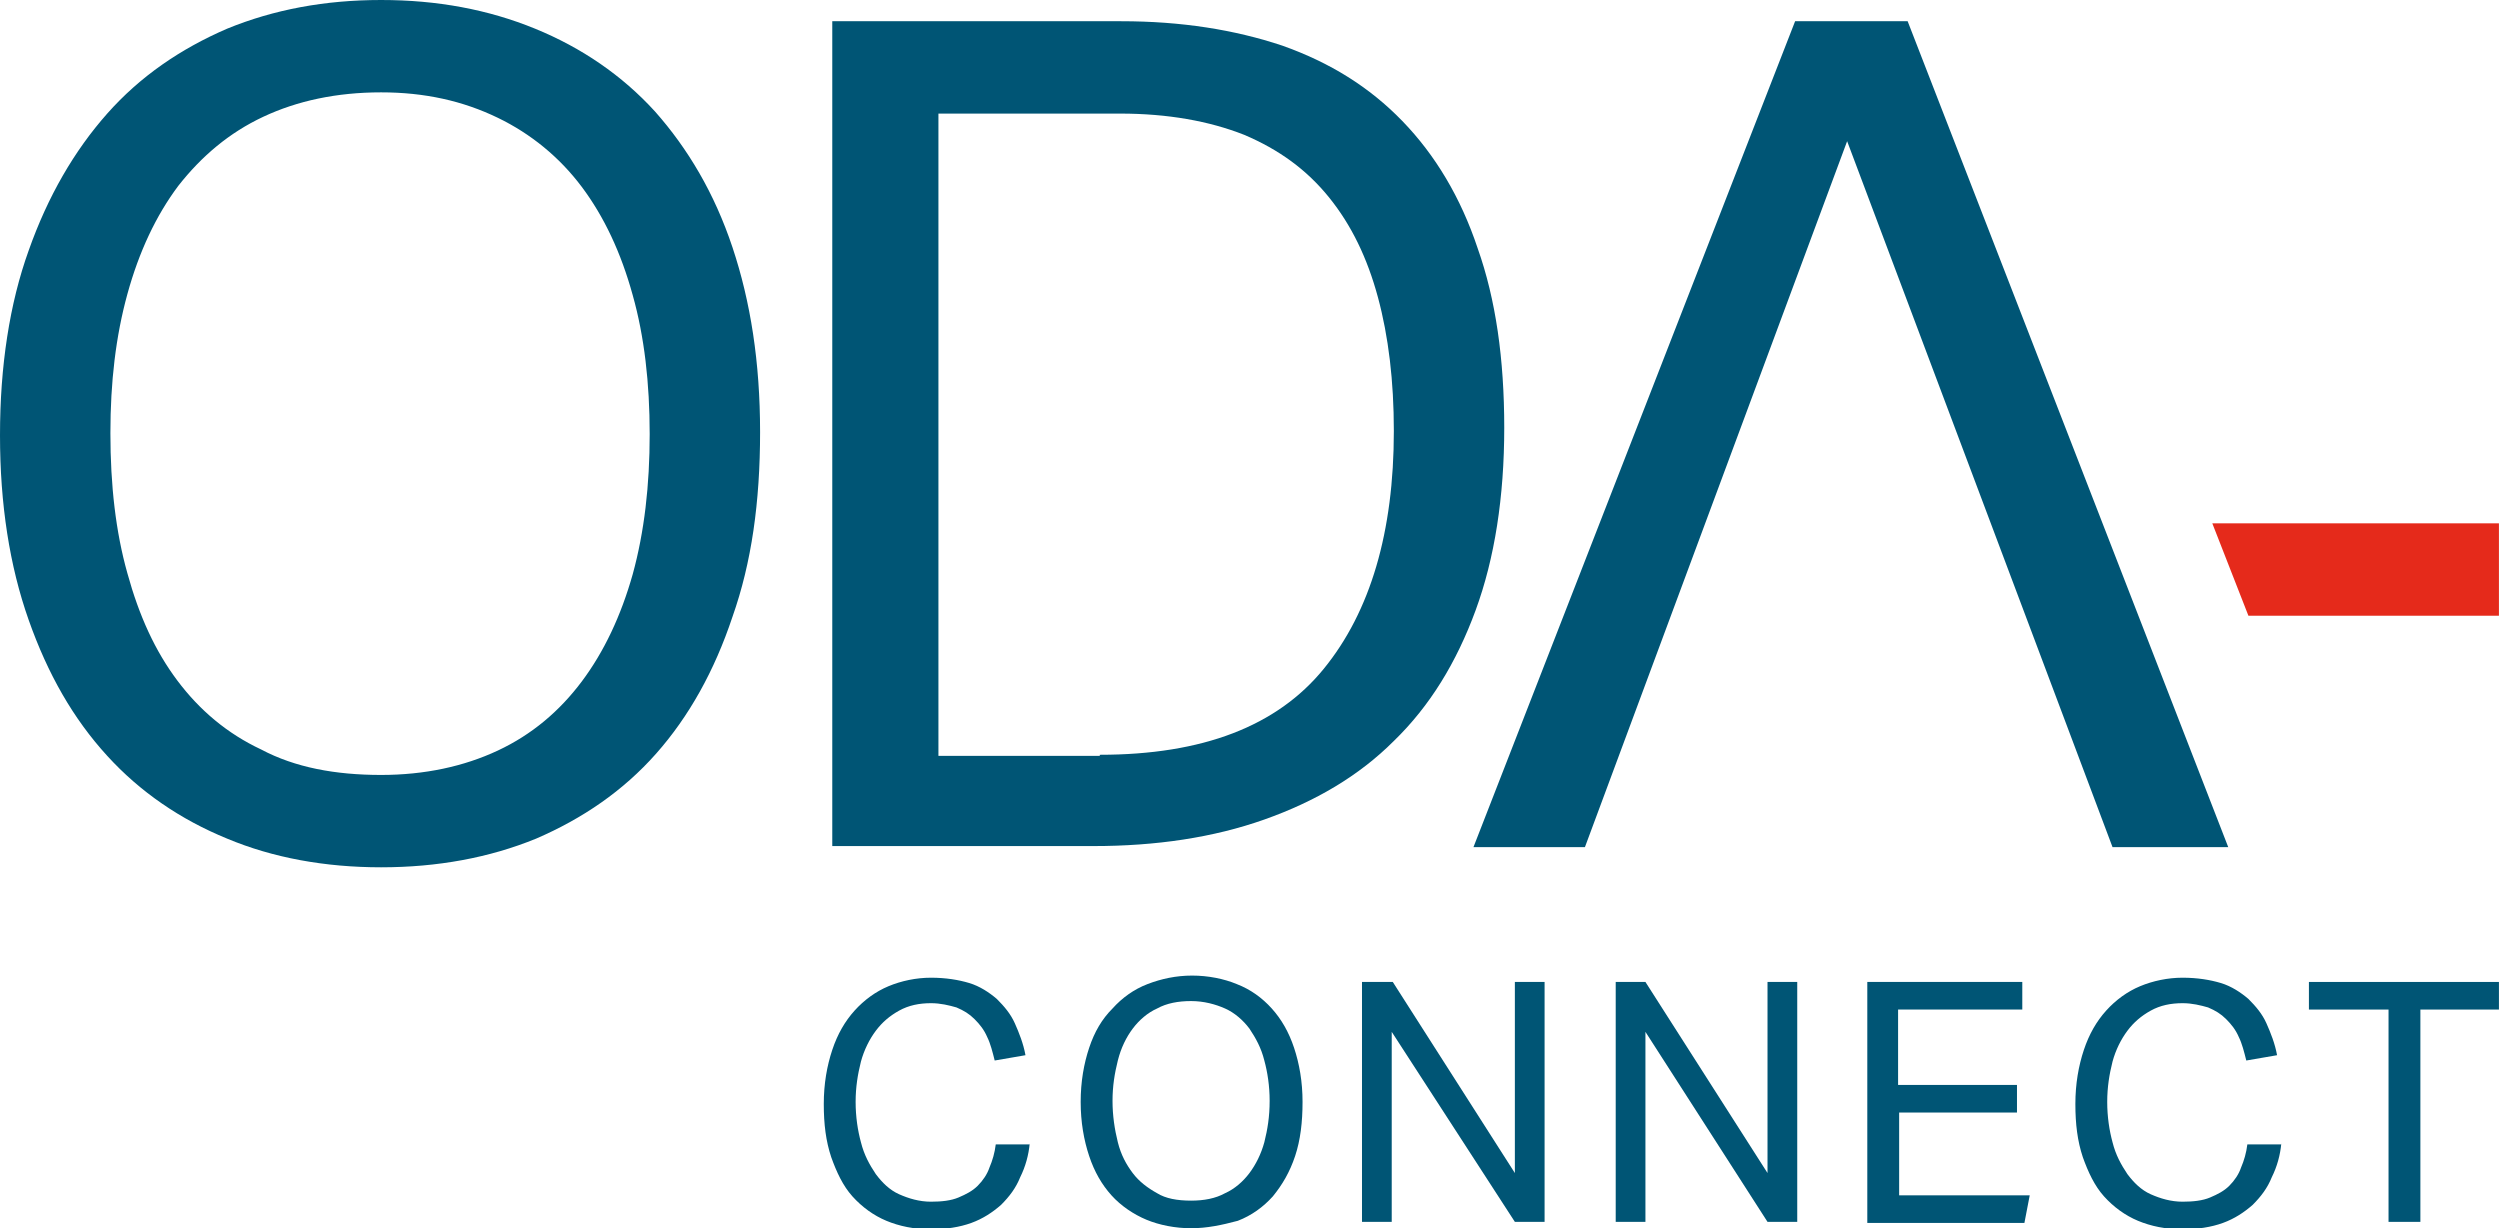 <?xml version="1.0" encoding="utf-8"?>
<!-- Generator: Adobe Illustrator 19.1.1, SVG Export Plug-In . SVG Version: 6.00 Build 0)  -->
<svg version="1.1" id="Layer_1" xmlns="http://www.w3.org/2000/svg" xmlns:xlink="http://www.w3.org/1999/xlink" x="0px" y="0px"
	 viewBox="0 0 235.5 115.7" style="enable-background:new 0 0 235.5 115.7;" xml:space="preserve">
<style type="text/css">
	.st0{fill:#005575;}
	.st1{fill:#E52A1B;}
</style>
<path class="st0" d="M35.9,81.7c-5.3,0-10.2-0.9-14.5-2.7c-4.4-1.8-8.2-4.4-11.3-7.8c-3.2-3.5-5.6-7.7-7.4-12.8S0,47.5,0,41
	c0-6.5,0.9-12.4,2.7-17.4c1.8-5.1,4.3-9.4,7.4-12.9s6.9-6.1,11.3-8C25.8,0.9,30.6,0,35.9,0C41.2,0,46,0.9,50.4,2.7
	c4.4,1.8,8.2,4.4,11.3,7.8c3.1,3.5,5.6,7.7,7.3,12.8c1.7,5.1,2.6,10.8,2.6,17.4S70.8,53,69,58.1c-1.7,5.1-4.1,9.4-7.2,12.9
	c-3.1,3.5-6.9,6.1-11.3,8C46.1,80.8,41.2,81.7,35.9,81.7z M35.9,73c4.1,0,7.8-0.8,11-2.3c3.2-1.5,5.8-3.7,7.9-6.5
	c2.1-2.8,3.7-6.2,4.8-10.1c1.1-4,1.6-8.4,1.6-13.2c0-4.8-0.5-9.2-1.6-13.1c-1.1-4-2.7-7.4-4.8-10.2c-2.1-2.8-4.8-5-7.9-6.5
	C43.6,9.5,40,8.7,35.9,8.7c-4.2,0-7.9,0.8-11.1,2.3c-3.2,1.5-5.8,3.7-8,6.5c-2.1,2.8-3.7,6.2-4.8,10.2c-1.1,4-1.6,8.3-1.6,13.1
	c0,4.9,0.5,9.3,1.6,13.2c1.1,4,2.6,7.3,4.7,10.1c2.1,2.8,4.7,5,7.9,6.5C27.8,72.3,31.6,73,35.9,73z"/>
<path class="st0" d="M78.4,2h27.2c5.7,0,10.7,0.8,15.2,2.3c4.5,1.6,8.2,3.9,11.3,7.1c3.1,3.2,5.5,7.2,7.1,12
	c1.7,4.8,2.5,10.4,2.5,16.9c0,6.5-0.9,12.3-2.7,17.2c-1.8,4.9-4.3,9-7.7,12.3c-3.3,3.3-7.4,5.7-12.2,7.4c-4.8,1.7-10.2,2.5-16.1,2.5
	H78.4V2z M103.6,71.1c9.7,0,16.7-2.7,21.1-8.1c4.4-5.4,6.6-12.9,6.6-22.4c0-4.7-0.5-8.9-1.5-12.6c-1-3.7-2.5-6.8-4.6-9.4
	c-2.1-2.6-4.7-4.5-8-5.9c-3.3-1.3-7.2-2-11.7-2H88.4v60.5H103.6z"/>
<path class="st0" d="M149.3,79.8h-10.5L169.1,2h10.6l30.2,77.8H199l-25-66.5L149.3,79.8z"/>
<g>
	<path class="st0" d="M97,107.7c-0.1,1.1-0.4,2.2-0.9,3.2c-0.4,1-1,1.8-1.8,2.6c-0.8,0.7-1.7,1.3-2.8,1.7c-1.1,0.4-2.4,0.6-3.8,0.6
		c-1.6,0-3-0.3-4.2-0.8c-1.2-0.5-2.3-1.3-3.2-2.3c-0.9-1-1.5-2.3-2-3.7c-0.5-1.5-0.7-3.1-0.7-5c0-1.9,0.3-3.6,0.8-5.1
		c0.5-1.5,1.2-2.7,2.1-3.7c0.9-1,2-1.8,3.2-2.3c1.2-0.5,2.6-0.8,4-0.8c1.4,0,2.6,0.2,3.6,0.5s1.9,0.9,2.6,1.5
		c0.7,0.7,1.3,1.4,1.7,2.3c0.4,0.9,0.8,1.9,1,3l-2.9,0.5c-0.2-0.8-0.4-1.6-0.7-2.2c-0.3-0.7-0.7-1.2-1.2-1.7c-0.5-0.5-1-0.8-1.7-1.1
		c-0.7-0.2-1.5-0.4-2.4-0.4c-1.1,0-2.1,0.2-3,0.7c-0.9,0.5-1.6,1.1-2.2,1.9c-0.6,0.8-1.1,1.8-1.4,2.9c-0.3,1.2-0.5,2.4-0.5,3.8
		c0,1.4,0.2,2.7,0.5,3.8c0.3,1.2,0.8,2.1,1.4,3c0.6,0.8,1.3,1.5,2.2,1.9c0.9,0.4,1.9,0.7,3,0.7c1,0,1.9-0.1,2.6-0.4
		c0.7-0.3,1.3-0.6,1.8-1.1c0.5-0.5,0.9-1.1,1.1-1.7c0.3-0.7,0.5-1.4,0.6-2.2H97z"/>
	<path class="st0" d="M112.2,115.7c-1.5,0-3-0.3-4.2-0.8s-2.4-1.3-3.3-2.3c-0.9-1-1.6-2.2-2.1-3.7c-0.5-1.5-0.8-3.2-0.8-5.1
		c0-1.9,0.3-3.6,0.8-5.1c0.5-1.5,1.2-2.7,2.2-3.7c0.9-1,2-1.8,3.3-2.3c1.3-0.5,2.7-0.8,4.2-0.8c1.5,0,3,0.3,4.2,0.8
		c1.3,0.5,2.4,1.3,3.3,2.3c0.9,1,1.6,2.2,2.1,3.7c0.5,1.5,0.8,3.2,0.8,5.1c0,1.9-0.2,3.6-0.7,5.1c-0.5,1.5-1.2,2.7-2.1,3.8
		c-0.9,1-2,1.8-3.3,2.3C115.1,115.4,113.7,115.7,112.2,115.7z M112.2,113.1c1.2,0,2.3-0.2,3.2-0.7c0.9-0.4,1.7-1.1,2.3-1.9
		c0.6-0.8,1.1-1.8,1.4-2.9c0.3-1.2,0.5-2.4,0.5-3.9c0-1.4-0.2-2.7-0.5-3.8c-0.3-1.2-0.8-2.1-1.4-3c-0.6-0.8-1.4-1.5-2.3-1.9
		c-0.9-0.4-2-0.7-3.2-0.7c-1.2,0-2.3,0.2-3.2,0.7c-0.9,0.4-1.7,1.1-2.3,1.9c-0.6,0.8-1.1,1.8-1.4,3c-0.3,1.2-0.5,2.4-0.5,3.8
		c0,1.4,0.2,2.7,0.5,3.9c0.3,1.2,0.8,2.1,1.4,2.9c0.6,0.8,1.4,1.4,2.3,1.9C109.8,112.9,110.9,113.1,112.2,113.1z"/>
	<path class="st0" d="M128.3,92.5h2.9l11.5,18v-18h2.8v22.6h-2.8l-11.6-17.9v17.9h-2.8V92.5z"/>
	<path class="st0" d="M152.1,92.5h2.9l11.5,18v-18h2.8v22.6h-2.8L155,97.2v17.9h-2.8V92.5z"/>
	<path class="st0" d="M175.9,92.5h14.6v2.6h-11.7v7.1H190v2.6h-11.1v7.8h12.3l-0.5,2.6h-14.8V92.5z"/>
	<path class="st0" d="M214.9,107.7c-0.1,1.1-0.4,2.2-0.9,3.2c-0.4,1-1,1.8-1.8,2.6c-0.8,0.7-1.7,1.3-2.8,1.7
		c-1.1,0.4-2.4,0.6-3.8,0.6c-1.6,0-3-0.3-4.2-0.8c-1.2-0.5-2.3-1.3-3.2-2.3c-0.9-1-1.5-2.3-2-3.7c-0.5-1.5-0.7-3.1-0.7-5
		c0-1.9,0.3-3.6,0.8-5.1c0.5-1.5,1.2-2.7,2.1-3.7c0.9-1,2-1.8,3.2-2.3c1.2-0.5,2.6-0.8,4-0.8c1.4,0,2.6,0.2,3.6,0.5s1.9,0.9,2.6,1.5
		c0.7,0.7,1.3,1.4,1.7,2.3c0.4,0.9,0.8,1.9,1,3l-2.9,0.5c-0.2-0.8-0.4-1.6-0.7-2.2c-0.3-0.7-0.7-1.2-1.2-1.7c-0.5-0.5-1-0.8-1.7-1.1
		c-0.7-0.2-1.5-0.4-2.4-0.4c-1.1,0-2.1,0.2-3,0.7c-0.9,0.5-1.6,1.1-2.2,1.9c-0.6,0.8-1.1,1.8-1.4,2.9c-0.3,1.2-0.5,2.4-0.5,3.8
		c0,1.4,0.2,2.7,0.5,3.8c0.3,1.2,0.8,2.1,1.4,3c0.6,0.8,1.3,1.5,2.2,1.9c0.9,0.4,1.9,0.7,3,0.7c1,0,1.9-0.1,2.6-0.4
		c0.7-0.3,1.3-0.6,1.8-1.1c0.5-0.5,0.9-1.1,1.1-1.7c0.3-0.7,0.5-1.4,0.6-2.2H214.9z"/>
	<path class="st0" d="M225,95.1h-7.5v-2.6h17.9v2.6H228v20H225V95.1z"/>
</g>
<polygon class="st1" points="235.4,58 211.8,58 208.4,49.3 235.4,49.3 "/>
</svg>
